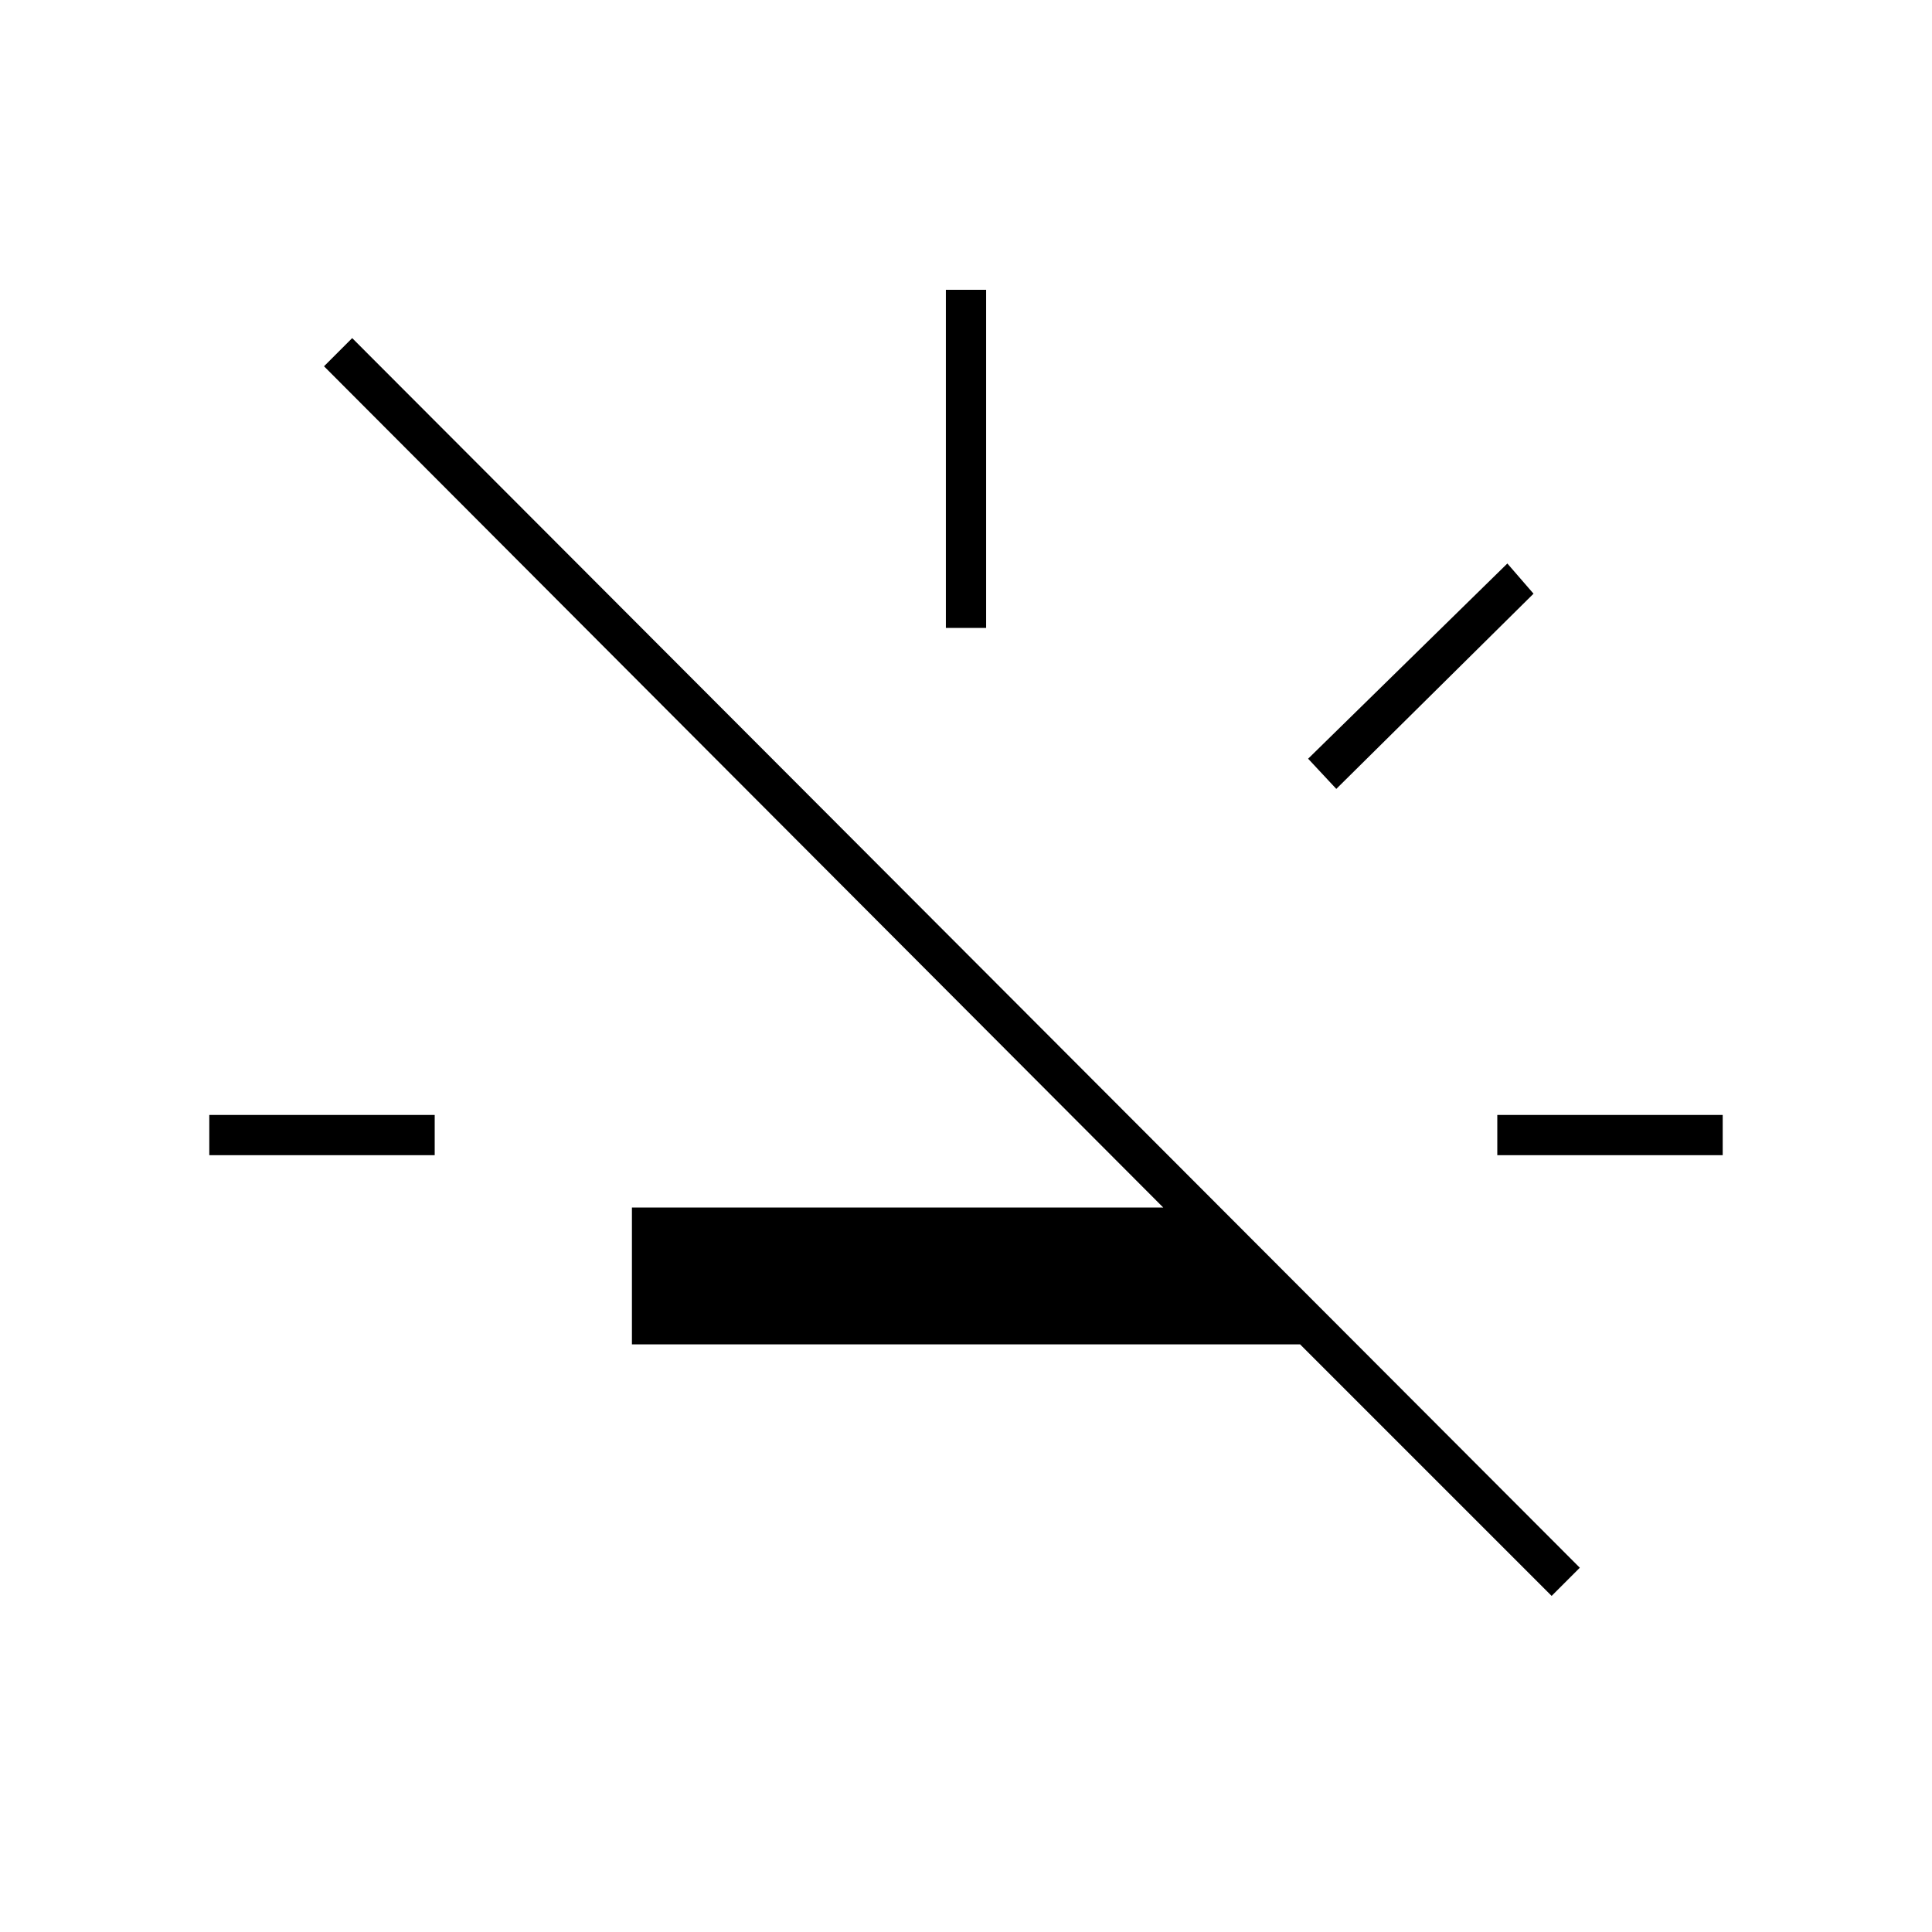 <svg xmlns="http://www.w3.org/2000/svg" height="20" viewBox="0 -960 960 960" width="20"><path d="M104-386v-20h112v20H104Zm366-262v-168h20v168h-20Zm194 80-14-15 99-97 13 15-98 97Zm80 182v-20h112v20H744Zm27 219L646-292H314v-68h264L161-778l14-14 610 611-14 14Z"/></svg>